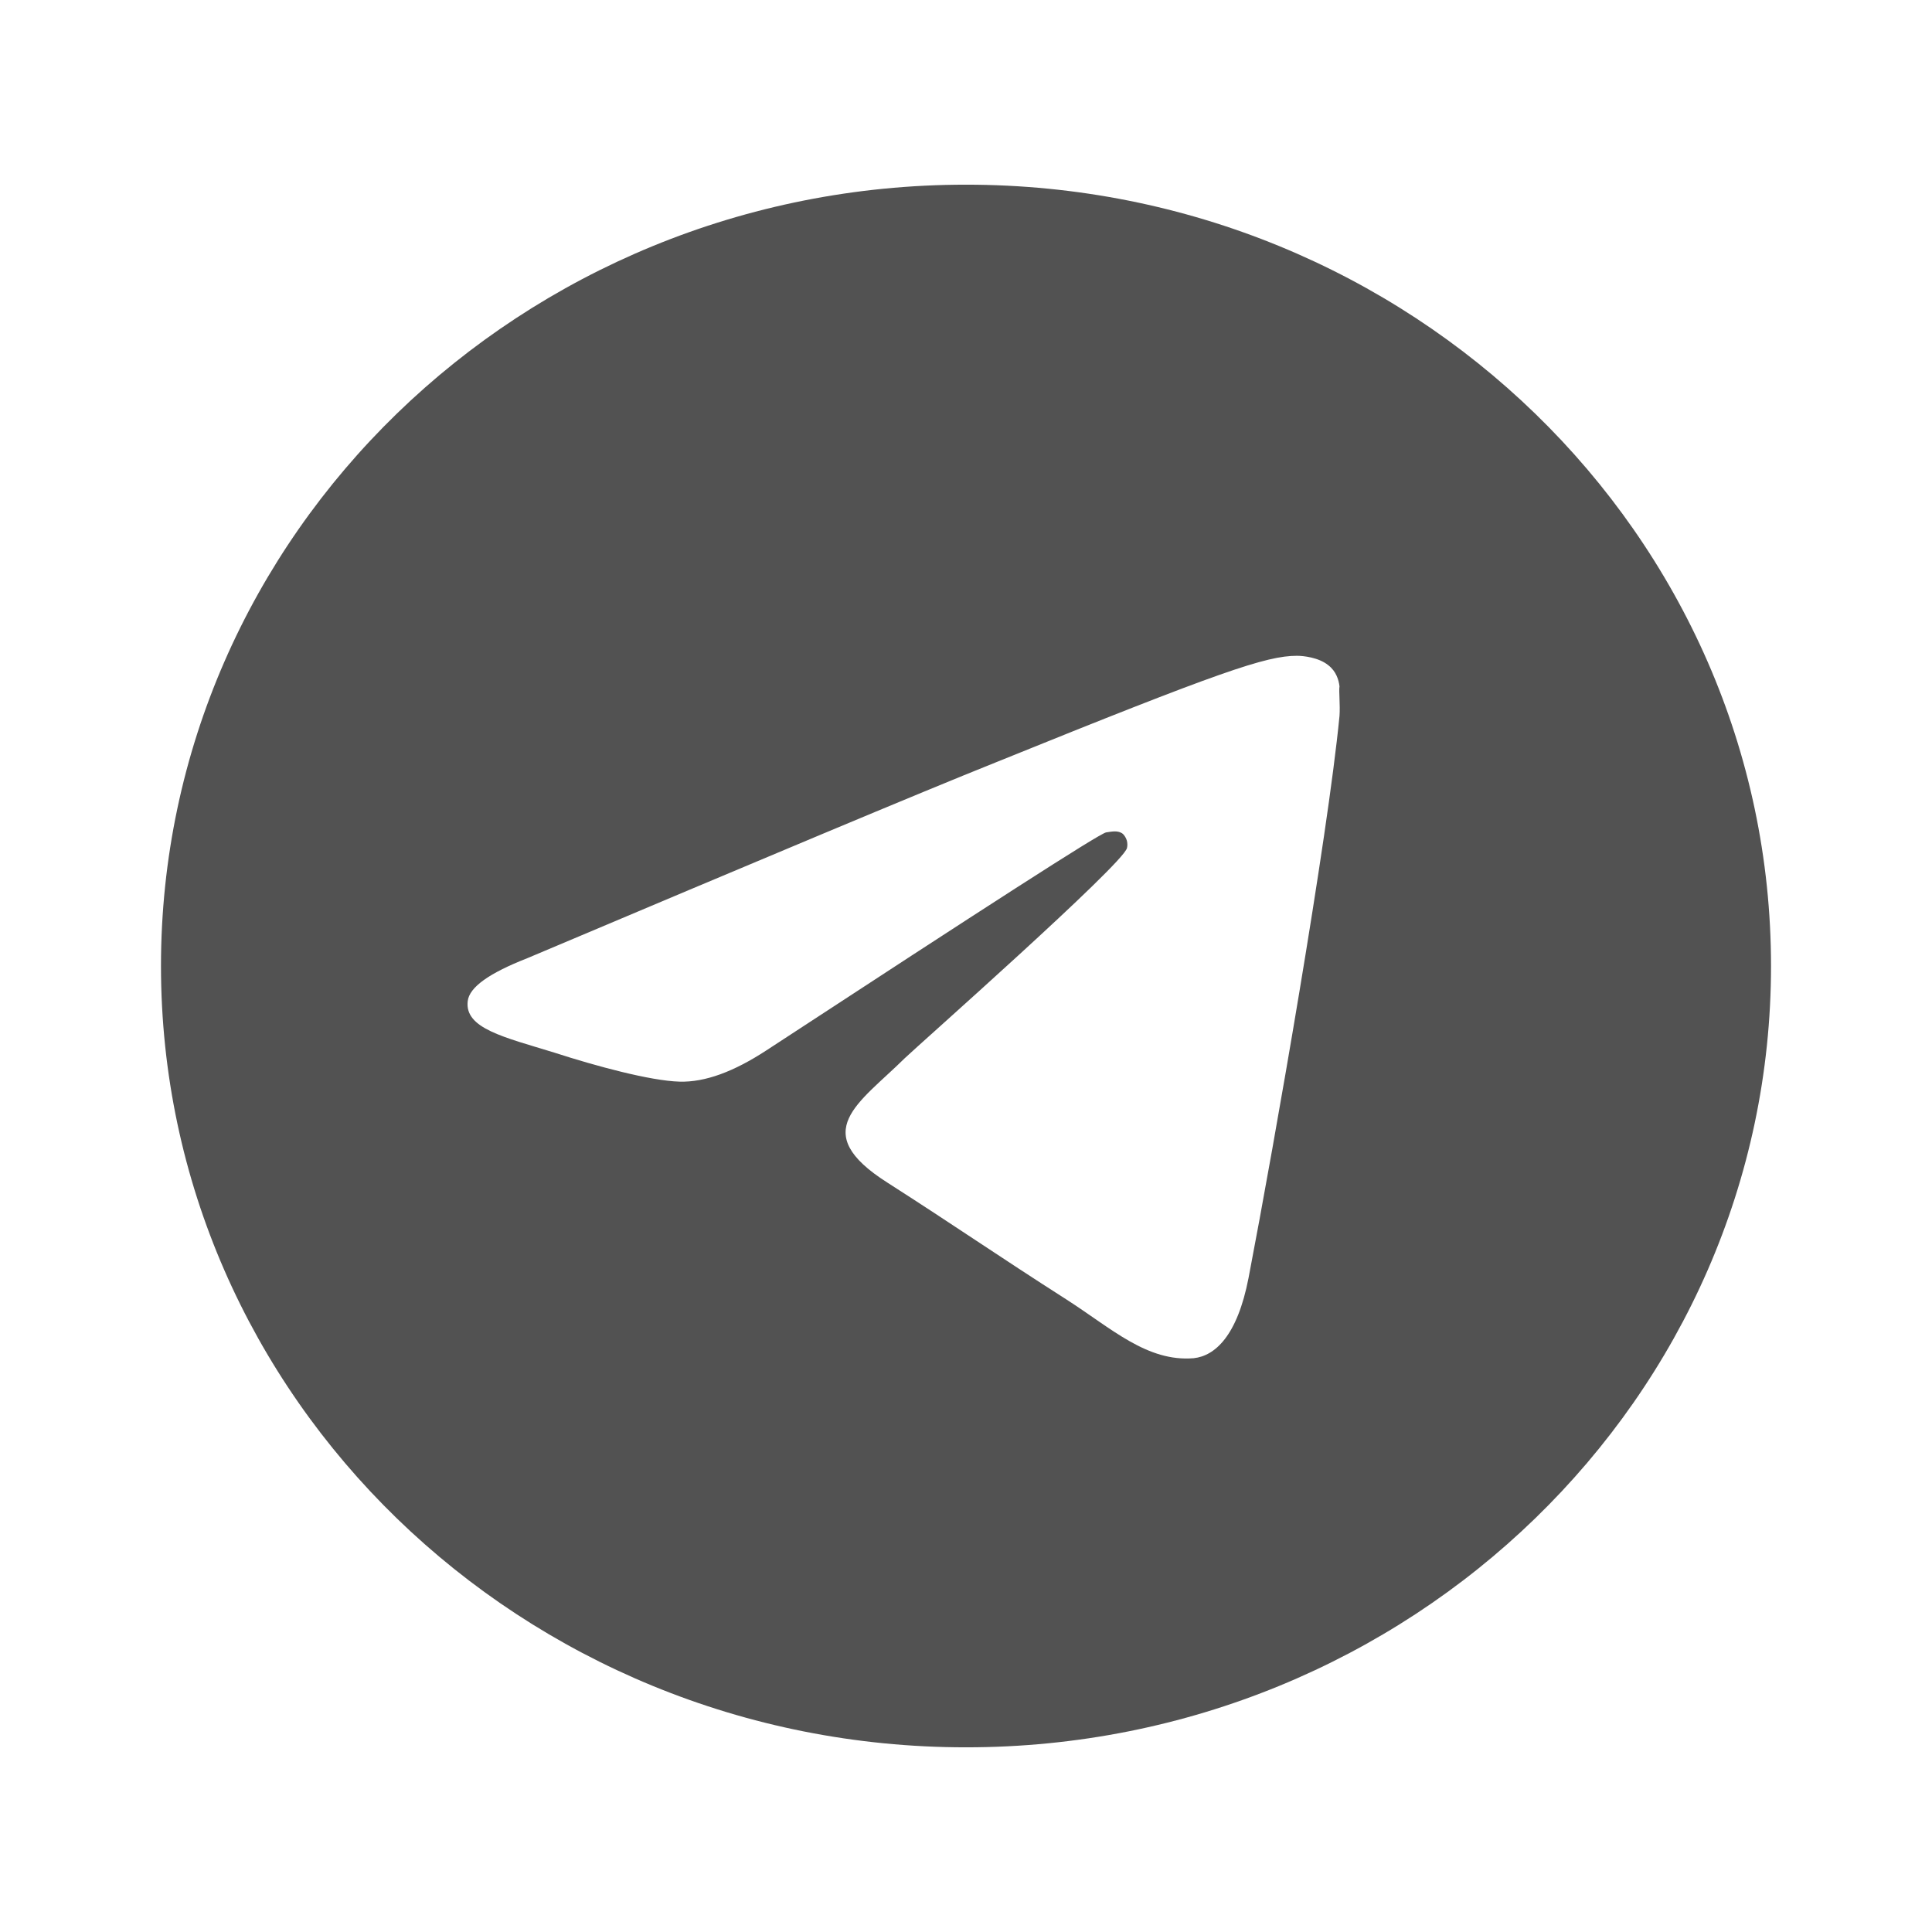 <svg width="34" height="34" viewBox="0 0 34 34" fill="none" xmlns="http://www.w3.org/2000/svg">
<path d="M17 3.25C9.18 3.25 2.833 9.41 2.833 17C2.833 24.59 9.18 30.75 17 30.75C24.82 30.75 31.167 24.59 31.167 17C31.167 9.41 24.82 3.25 17 3.25ZM23.573 12.6C23.361 14.773 22.44 20.052 21.973 22.486C21.774 23.517 21.378 23.861 21.009 23.902C20.188 23.971 19.564 23.38 18.771 22.871C17.524 22.074 16.816 21.579 15.612 20.809C14.209 19.915 15.116 19.42 15.923 18.622C16.136 18.416 19.762 15.213 19.833 14.924C19.843 14.88 19.842 14.835 19.83 14.791C19.817 14.748 19.794 14.709 19.762 14.676C19.677 14.607 19.564 14.635 19.465 14.649C19.337 14.676 17.354 15.955 13.487 18.485C12.92 18.856 12.41 19.049 11.957 19.035C11.447 19.021 10.483 18.76 9.761 18.526C8.868 18.251 8.174 18.1 8.231 17.619C8.259 17.371 8.613 17.124 9.279 16.863C13.416 15.116 16.164 13.961 17.538 13.411C21.477 11.816 22.284 11.541 22.823 11.541C22.936 11.541 23.205 11.569 23.375 11.706C23.517 11.816 23.559 11.967 23.573 12.078C23.559 12.16 23.587 12.408 23.573 12.6Z" fill="#525252"/>
</svg>
